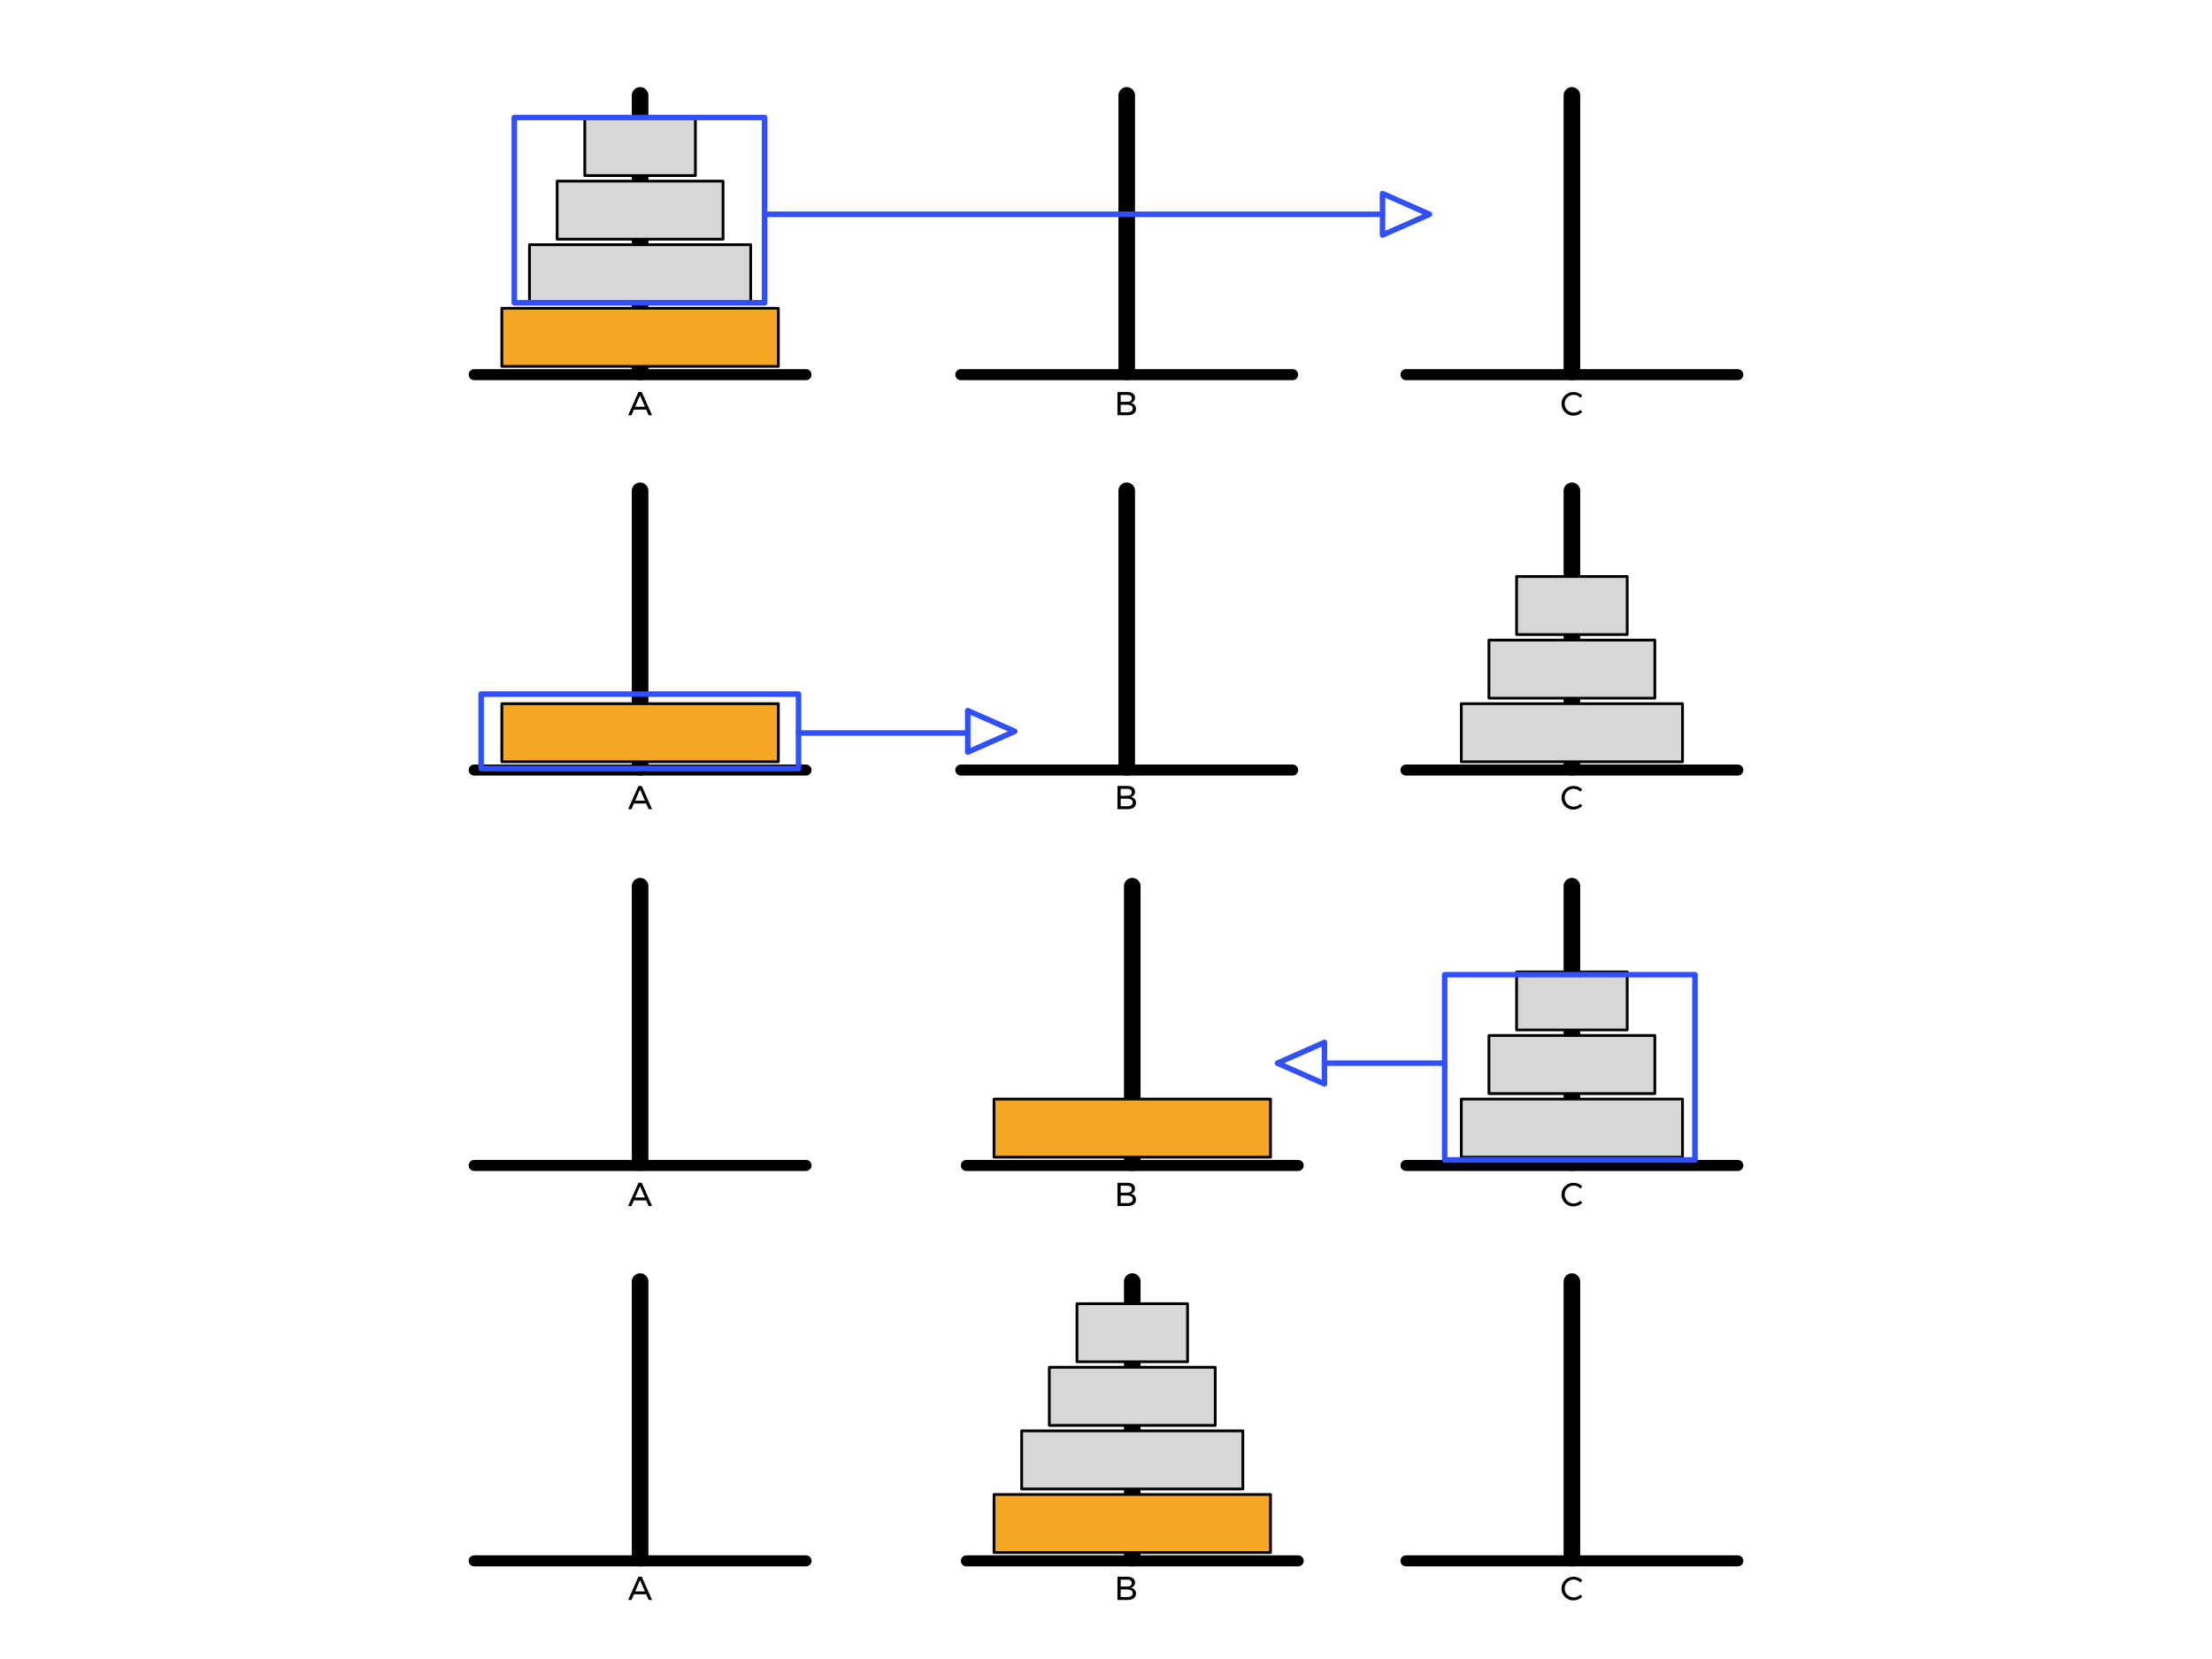 <?xml version="1.0" encoding="UTF-8" standalone="no"?><!DOCTYPE svg PUBLIC "-//W3C//DTD SVG 1.1//EN" "http://www.w3.org/Graphics/SVG/1.1/DTD/svg11.dtd"><svg width="100%" height="100%" viewBox="0 0 800 600" version="1.1" xmlns="http://www.w3.org/2000/svg" xmlns:xlink="http://www.w3.org/1999/xlink" xml:space="preserve" style="fill-rule:evenodd;clip-rule:evenodd;stroke-linecap:round;stroke-linejoin:round;stroke-miterlimit:1.5;"><g><path d="M171.5,135.5l120,0" style="fill:none;stroke:#000;stroke-width:4px;"/><path d="M231.5,134.5l0,-100" style="fill:none;stroke:#000;stroke-width:6px;"/><rect x="181.5" y="111.5" width="100" height="21" style="fill:#f5a623;stroke:#000;stroke-width:1px;"/><rect x="191.5" y="88.5" width="80" height="21" style="fill:#d7d7d7;stroke:#000;stroke-width:1px;"/><rect x="201.5" y="65.5" width="60" height="21" style="fill:#d7d7d7;stroke:#000;stroke-width:1px;"/><rect x="211.5" y="42.5" width="40" height="21" style="fill:#d7d7d7;stroke:#000;stroke-width:1px;"/></g><g><path d="M508.5,278.5l120,0" style="fill:none;stroke:#000;stroke-width:4px;"/><path d="M568.5,277.5l0,-100" style="fill:none;stroke:#000;stroke-width:6px;"/><rect x="528.5" y="254.5" width="80" height="21" style="fill:#d7d7d7;stroke:#000;stroke-width:1px;"/><rect x="538.5" y="231.5" width="60" height="21" style="fill:#d7d7d7;stroke:#000;stroke-width:1px;"/><rect x="548.5" y="208.5" width="40" height="21" style="fill:#d7d7d7;stroke:#000;stroke-width:1px;"/></g><g><path d="M508.5,135.5l120,0" style="fill:none;stroke:#000;stroke-width:4px;"/><path d="M568.5,134.5l0,-100" style="fill:none;stroke:#000;stroke-width:6px;"/></g><g><path d="M347.5,135.5l120,0" style="fill:none;stroke:#000;stroke-width:4px;"/><path d="M407.5,134.5l0,-100" style="fill:none;stroke:#000;stroke-width:6px;"/></g><g><path d="M171.5,278.5l120,0" style="fill:none;stroke:#000;stroke-width:4px;"/><path d="M231.5,277.5l0,-100" style="fill:none;stroke:#000;stroke-width:6px;"/><rect x="181.5" y="254.5" width="100" height="21" style="fill:#f5a623;stroke:#000;stroke-width:1px;"/></g><g><path d="M347.5,278.5l120,0" style="fill:none;stroke:#000;stroke-width:4px;"/><path d="M407.5,277.5l0,-100" style="fill:none;stroke:#000;stroke-width:6px;"/></g><g><path d="M508.5,421.5l120,0" style="fill:none;stroke:#000;stroke-width:4px;"/><path d="M568.5,420.5l0,-100" style="fill:none;stroke:#000;stroke-width:6px;"/><rect x="528.5" y="397.5" width="80" height="21" style="fill:#d7d7d7;stroke:#000;stroke-width:1px;"/><rect x="538.5" y="374.5" width="60" height="21" style="fill:#d7d7d7;stroke:#000;stroke-width:1px;"/><rect x="548.5" y="351.5" width="40" height="21" style="fill:#d7d7d7;stroke:#000;stroke-width:1px;"/></g><g><path d="M171.5,421.5l120,0" style="fill:none;stroke:#000;stroke-width:4px;"/><path d="M231.5,420.5l0,-100" style="fill:none;stroke:#000;stroke-width:6px;"/></g><g><path d="M349.5,421.5l120,0" style="fill:none;stroke:#000;stroke-width:4px;"/><path d="M409.5,420.5l0,-100" style="fill:none;stroke:#000;stroke-width:6px;"/><rect x="359.5" y="397.5" width="100" height="21" style="fill:#f5a623;stroke:#000;stroke-width:1px;"/></g><g><path d="M171.5,564.5l120,0" style="fill:none;stroke:#000;stroke-width:4px;"/><path d="M231.5,563.5l0,-100" style="fill:none;stroke:#000;stroke-width:6px;"/></g><g><path d="M349.5,564.5l120,0" style="fill:none;stroke:#000;stroke-width:4px;"/><path d="M409.5,563.5l0,-100" style="fill:none;stroke:#000;stroke-width:6px;"/><rect x="359.5" y="540.5" width="100" height="21" style="fill:#f5a623;stroke:#000;stroke-width:1px;"/><rect x="369.5" y="517.5" width="80" height="21" style="fill:#d7d7d7;stroke:#000;stroke-width:1px;"/><rect x="379.5" y="494.5" width="60" height="21" style="fill:#d7d7d7;stroke:#000;stroke-width:1px;"/><rect x="389.5" y="471.5" width="40" height="21" style="fill:#d7d7d7;stroke:#000;stroke-width:1px;"/></g><g><path d="M508.5,564.5l120,0" style="fill:none;stroke:#000;stroke-width:4px;"/><path d="M568.5,563.5l0,-100" style="fill:none;stroke:#000;stroke-width:6px;"/></g><g><g><path d="M276.507,77.5l223.493,0" style="fill:none;stroke:#304ffe;stroke-width:2px;"/><path d="M517,77.5l-17,7.5l0,-15l17,7.5Z" style="fill:none;stroke:#304ffe;stroke-width:2px;"/></g><rect x="186" y="42.5" width="90.507" height="67" style="fill:none;stroke:#304ffe;stroke-width:2px;"/><g><path d="M522.493,384.5l-43.493,0" style="fill:none;stroke:#304ffe;stroke-width:2px;"/><path d="M462,384.5l17,-7.5l0,15l-17,-7.5Z" style="fill:none;stroke:#304ffe;stroke-width:2px;"/></g><rect x="522.493" y="352.5" width="90.507" height="67" style="fill:none;stroke:#304ffe;stroke-width:2px;"/></g><g><g><path d="M367,264.5l-17,7.5l0,-15l17,7.5Z" style="fill:none;stroke:#304ffe;stroke-width:2px;"/><path d="M288.788,265.103l60.596,0" style="fill:none;stroke:#304ffe;stroke-width:2px;"/></g><rect x="174" y="251.029" width="114.788" height="26.943" style="fill:none;stroke:#304ffe;stroke-width:2px;"/></g><g><path d="M234.578,150.173l-0.888,-2.04l-4.428,0l-0.876,2.04l-1.212,0l3.732,-8.4l1.2,0l3.72,8.4l-1.248,0Zm-4.86,-3.084l3.528,0l-1.776,-4.08l-1.752,4.08Z" style="fill-rule:nonzero;"/><path d="M407.74,141.773c0.856,0 1.53,0.186 2.022,0.558c0.492,0.372 0.738,0.886 0.738,1.542c0,0.48 -0.136,0.886 -0.408,1.218c-0.272,0.332 -0.644,0.554 -1.116,0.666c0.584,0.088 1.042,0.322 1.374,0.702c0.332,0.38 0.498,0.854 0.498,1.422c0,0.72 -0.27,1.282 -0.81,1.686c-0.54,0.404 -1.286,0.606 -2.238,0.606l-3.648,0l0,-8.4l3.588,0Zm-0.06,3.564c0.52,0 0.922,-0.11 1.206,-0.33c0.284,-0.22 0.426,-0.534 0.426,-0.942c0,-0.4 -0.142,-0.708 -0.426,-0.924c-0.284,-0.216 -0.686,-0.32 -1.206,-0.312l-2.376,0l0,2.508l2.376,0Zm0,3.78c0.624,0.008 1.112,-0.11 1.464,-0.354c0.352,-0.244 0.528,-0.586 0.528,-1.026c0,-0.424 -0.176,-0.756 -0.528,-0.996c-0.352,-0.24 -0.84,-0.36 -1.464,-0.36l-2.376,0l0,2.736l2.376,0Z" style="fill-rule:nonzero;"/><path d="M571.566,143.861c-0.32,-0.336 -0.692,-0.598 -1.116,-0.786c-0.424,-0.188 -0.86,-0.282 -1.308,-0.282c-0.592,0 -1.136,0.144 -1.632,0.432c-0.496,0.288 -0.888,0.678 -1.176,1.17c-0.288,0.492 -0.432,1.034 -0.432,1.626c0,0.584 0.144,1.124 0.432,1.62c0.288,0.496 0.68,0.888 1.176,1.176c0.496,0.288 1.04,0.432 1.632,0.432c0.44,0 0.872,-0.09 1.296,-0.27c0.424,-0.18 0.8,-0.426 1.128,-0.738l0.696,0.756c-0.424,0.416 -0.916,0.742 -1.476,0.978c-0.56,0.236 -1.128,0.354 -1.704,0.354c-0.8,0 -1.532,-0.19 -2.196,-0.57c-0.664,-0.38 -1.188,-0.898 -1.572,-1.554c-0.384,-0.656 -0.576,-1.38 -0.576,-2.172c0,-0.784 0.194,-1.502 0.582,-2.154c0.388,-0.652 0.918,-1.166 1.59,-1.542c0.672,-0.376 1.412,-0.564 2.22,-0.564c0.584,0 1.15,0.11 1.698,0.33c0.548,0.22 1.022,0.53 1.422,0.93l-0.684,0.828Z" style="fill-rule:nonzero;"/></g><g><path d="M234.578,292.645l-0.888,-2.04l-4.428,0l-0.876,2.04l-1.212,0l3.732,-8.4l1.2,0l3.72,8.4l-1.248,0Zm-4.86,-3.084l3.528,0l-1.776,-4.08l-1.752,4.08Z" style="fill-rule:nonzero;"/><path d="M407.74,284.245c0.856,0 1.53,0.186 2.022,0.558c0.492,0.372 0.738,0.886 0.738,1.542c0,0.48 -0.136,0.886 -0.408,1.218c-0.272,0.332 -0.644,0.554 -1.116,0.666c0.584,0.088 1.042,0.322 1.374,0.702c0.332,0.38 0.498,0.854 0.498,1.422c0,0.72 -0.27,1.282 -0.81,1.686c-0.54,0.404 -1.286,0.606 -2.238,0.606l-3.648,0l0,-8.4l3.588,0Zm-0.06,3.564c0.52,0 0.922,-0.11 1.206,-0.33c0.284,-0.22 0.426,-0.534 0.426,-0.942c0,-0.4 -0.142,-0.708 -0.426,-0.924c-0.284,-0.216 -0.686,-0.32 -1.206,-0.312l-2.376,0l0,2.508l2.376,0Zm0,3.78c0.624,0.008 1.112,-0.11 1.464,-0.354c0.352,-0.244 0.528,-0.586 0.528,-1.026c0,-0.424 -0.176,-0.756 -0.528,-0.996c-0.352,-0.24 -0.84,-0.36 -1.464,-0.36l-2.376,0l0,2.736l2.376,0Z" style="fill-rule:nonzero;"/><path d="M571.566,286.333c-0.32,-0.336 -0.692,-0.598 -1.116,-0.786c-0.424,-0.188 -0.86,-0.282 -1.308,-0.282c-0.592,0 -1.136,0.144 -1.632,0.432c-0.496,0.288 -0.888,0.678 -1.176,1.17c-0.288,0.492 -0.432,1.034 -0.432,1.626c0,0.584 0.144,1.124 0.432,1.62c0.288,0.496 0.68,0.888 1.176,1.176c0.496,0.288 1.04,0.432 1.632,0.432c0.44,0 0.872,-0.09 1.296,-0.27c0.424,-0.18 0.8,-0.426 1.128,-0.738l0.696,0.756c-0.424,0.416 -0.916,0.742 -1.476,0.978c-0.56,0.236 -1.128,0.354 -1.704,0.354c-0.8,0 -1.532,-0.19 -2.196,-0.57c-0.664,-0.38 -1.188,-0.898 -1.572,-1.554c-0.384,-0.656 -0.576,-1.38 -0.576,-2.172c0,-0.784 0.194,-1.502 0.582,-2.154c0.388,-0.652 0.918,-1.166 1.59,-1.542c0.672,-0.376 1.412,-0.564 2.22,-0.564c0.584,0 1.15,0.11 1.698,0.33c0.548,0.22 1.022,0.53 1.422,0.93l-0.684,0.828Z" style="fill-rule:nonzero;"/></g><g><path d="M234.578,436.173l-0.888,-2.04l-4.428,0l-0.876,2.04l-1.212,0l3.732,-8.4l1.2,0l3.72,8.4l-1.248,0Zm-4.86,-3.084l3.528,0l-1.776,-4.08l-1.752,4.08Z" style="fill-rule:nonzero;"/><path d="M407.74,427.773c0.856,0 1.53,0.186 2.022,0.558c0.492,0.372 0.738,0.886 0.738,1.542c0,0.48 -0.136,0.886 -0.408,1.218c-0.272,0.332 -0.644,0.554 -1.116,0.666c0.584,0.088 1.042,0.322 1.374,0.702c0.332,0.38 0.498,0.854 0.498,1.422c0,0.72 -0.27,1.282 -0.81,1.686c-0.54,0.404 -1.286,0.606 -2.238,0.606l-3.648,0l0,-8.4l3.588,0Zm-0.06,3.564c0.52,0 0.922,-0.11 1.206,-0.33c0.284,-0.22 0.426,-0.534 0.426,-0.942c0,-0.4 -0.142,-0.708 -0.426,-0.924c-0.284,-0.216 -0.686,-0.32 -1.206,-0.312l-2.376,0l0,2.508l2.376,0Zm0,3.78c0.624,0.008 1.112,-0.11 1.464,-0.354c0.352,-0.244 0.528,-0.586 0.528,-1.026c0,-0.424 -0.176,-0.756 -0.528,-0.996c-0.352,-0.24 -0.84,-0.36 -1.464,-0.36l-2.376,0l0,2.736l2.376,0Z" style="fill-rule:nonzero;"/><path d="M571.566,429.861c-0.32,-0.336 -0.692,-0.598 -1.116,-0.786c-0.424,-0.188 -0.86,-0.282 -1.308,-0.282c-0.592,0 -1.136,0.144 -1.632,0.432c-0.496,0.288 -0.888,0.678 -1.176,1.17c-0.288,0.492 -0.432,1.034 -0.432,1.626c0,0.584 0.144,1.124 0.432,1.62c0.288,0.496 0.68,0.888 1.176,1.176c0.496,0.288 1.04,0.432 1.632,0.432c0.44,0 0.872,-0.09 1.296,-0.27c0.424,-0.18 0.8,-0.426 1.128,-0.738l0.696,0.756c-0.424,0.416 -0.916,0.742 -1.476,0.978c-0.56,0.236 -1.128,0.354 -1.704,0.354c-0.8,0 -1.532,-0.19 -2.196,-0.57c-0.664,-0.38 -1.188,-0.898 -1.572,-1.554c-0.384,-0.656 -0.576,-1.38 -0.576,-2.172c0,-0.784 0.194,-1.502 0.582,-2.154c0.388,-0.652 0.918,-1.166 1.59,-1.542c0.672,-0.376 1.412,-0.564 2.22,-0.564c0.584,0 1.15,0.11 1.698,0.33c0.548,0.22 1.022,0.53 1.422,0.93l-0.684,0.828Z" style="fill-rule:nonzero;"/></g><g><path d="M234.578,578.645l-0.888,-2.04l-4.428,0l-0.876,2.04l-1.212,0l3.732,-8.4l1.2,0l3.72,8.4l-1.248,0Zm-4.86,-3.084l3.528,0l-1.776,-4.08l-1.752,4.08Z" style="fill-rule:nonzero;"/><path d="M407.74,570.245c0.856,0 1.53,0.186 2.022,0.558c0.492,0.372 0.738,0.886 0.738,1.542c0,0.48 -0.136,0.886 -0.408,1.218c-0.272,0.332 -0.644,0.554 -1.116,0.666c0.584,0.088 1.042,0.322 1.374,0.702c0.332,0.38 0.498,0.854 0.498,1.422c0,0.72 -0.27,1.282 -0.81,1.686c-0.54,0.404 -1.286,0.606 -2.238,0.606l-3.648,0l0,-8.4l3.588,0Zm-0.06,3.564c0.52,0 0.922,-0.11 1.206,-0.33c0.284,-0.22 0.426,-0.534 0.426,-0.942c0,-0.4 -0.142,-0.708 -0.426,-0.924c-0.284,-0.216 -0.686,-0.32 -1.206,-0.312l-2.376,0l0,2.508l2.376,0Zm0,3.78c0.624,0.008 1.112,-0.11 1.464,-0.354c0.352,-0.244 0.528,-0.586 0.528,-1.026c0,-0.424 -0.176,-0.756 -0.528,-0.996c-0.352,-0.24 -0.84,-0.36 -1.464,-0.36l-2.376,0l0,2.736l2.376,0Z" style="fill-rule:nonzero;"/><path d="M571.566,572.333c-0.32,-0.336 -0.692,-0.598 -1.116,-0.786c-0.424,-0.188 -0.86,-0.282 -1.308,-0.282c-0.592,0 -1.136,0.144 -1.632,0.432c-0.496,0.288 -0.888,0.678 -1.176,1.17c-0.288,0.492 -0.432,1.034 -0.432,1.626c0,0.584 0.144,1.124 0.432,1.62c0.288,0.496 0.68,0.888 1.176,1.176c0.496,0.288 1.04,0.432 1.632,0.432c0.44,0 0.872,-0.09 1.296,-0.27c0.424,-0.18 0.8,-0.426 1.128,-0.738l0.696,0.756c-0.424,0.416 -0.916,0.742 -1.476,0.978c-0.56,0.236 -1.128,0.354 -1.704,0.354c-0.8,0 -1.532,-0.19 -2.196,-0.57c-0.664,-0.38 -1.188,-0.898 -1.572,-1.554c-0.384,-0.656 -0.576,-1.38 -0.576,-2.172c0,-0.784 0.194,-1.502 0.582,-2.154c0.388,-0.652 0.918,-1.166 1.59,-1.542c0.672,-0.376 1.412,-0.564 2.22,-0.564c0.584,0 1.15,0.11 1.698,0.33c0.548,0.22 1.022,0.53 1.422,0.93l-0.684,0.828Z" style="fill-rule:nonzero;"/></g></svg>